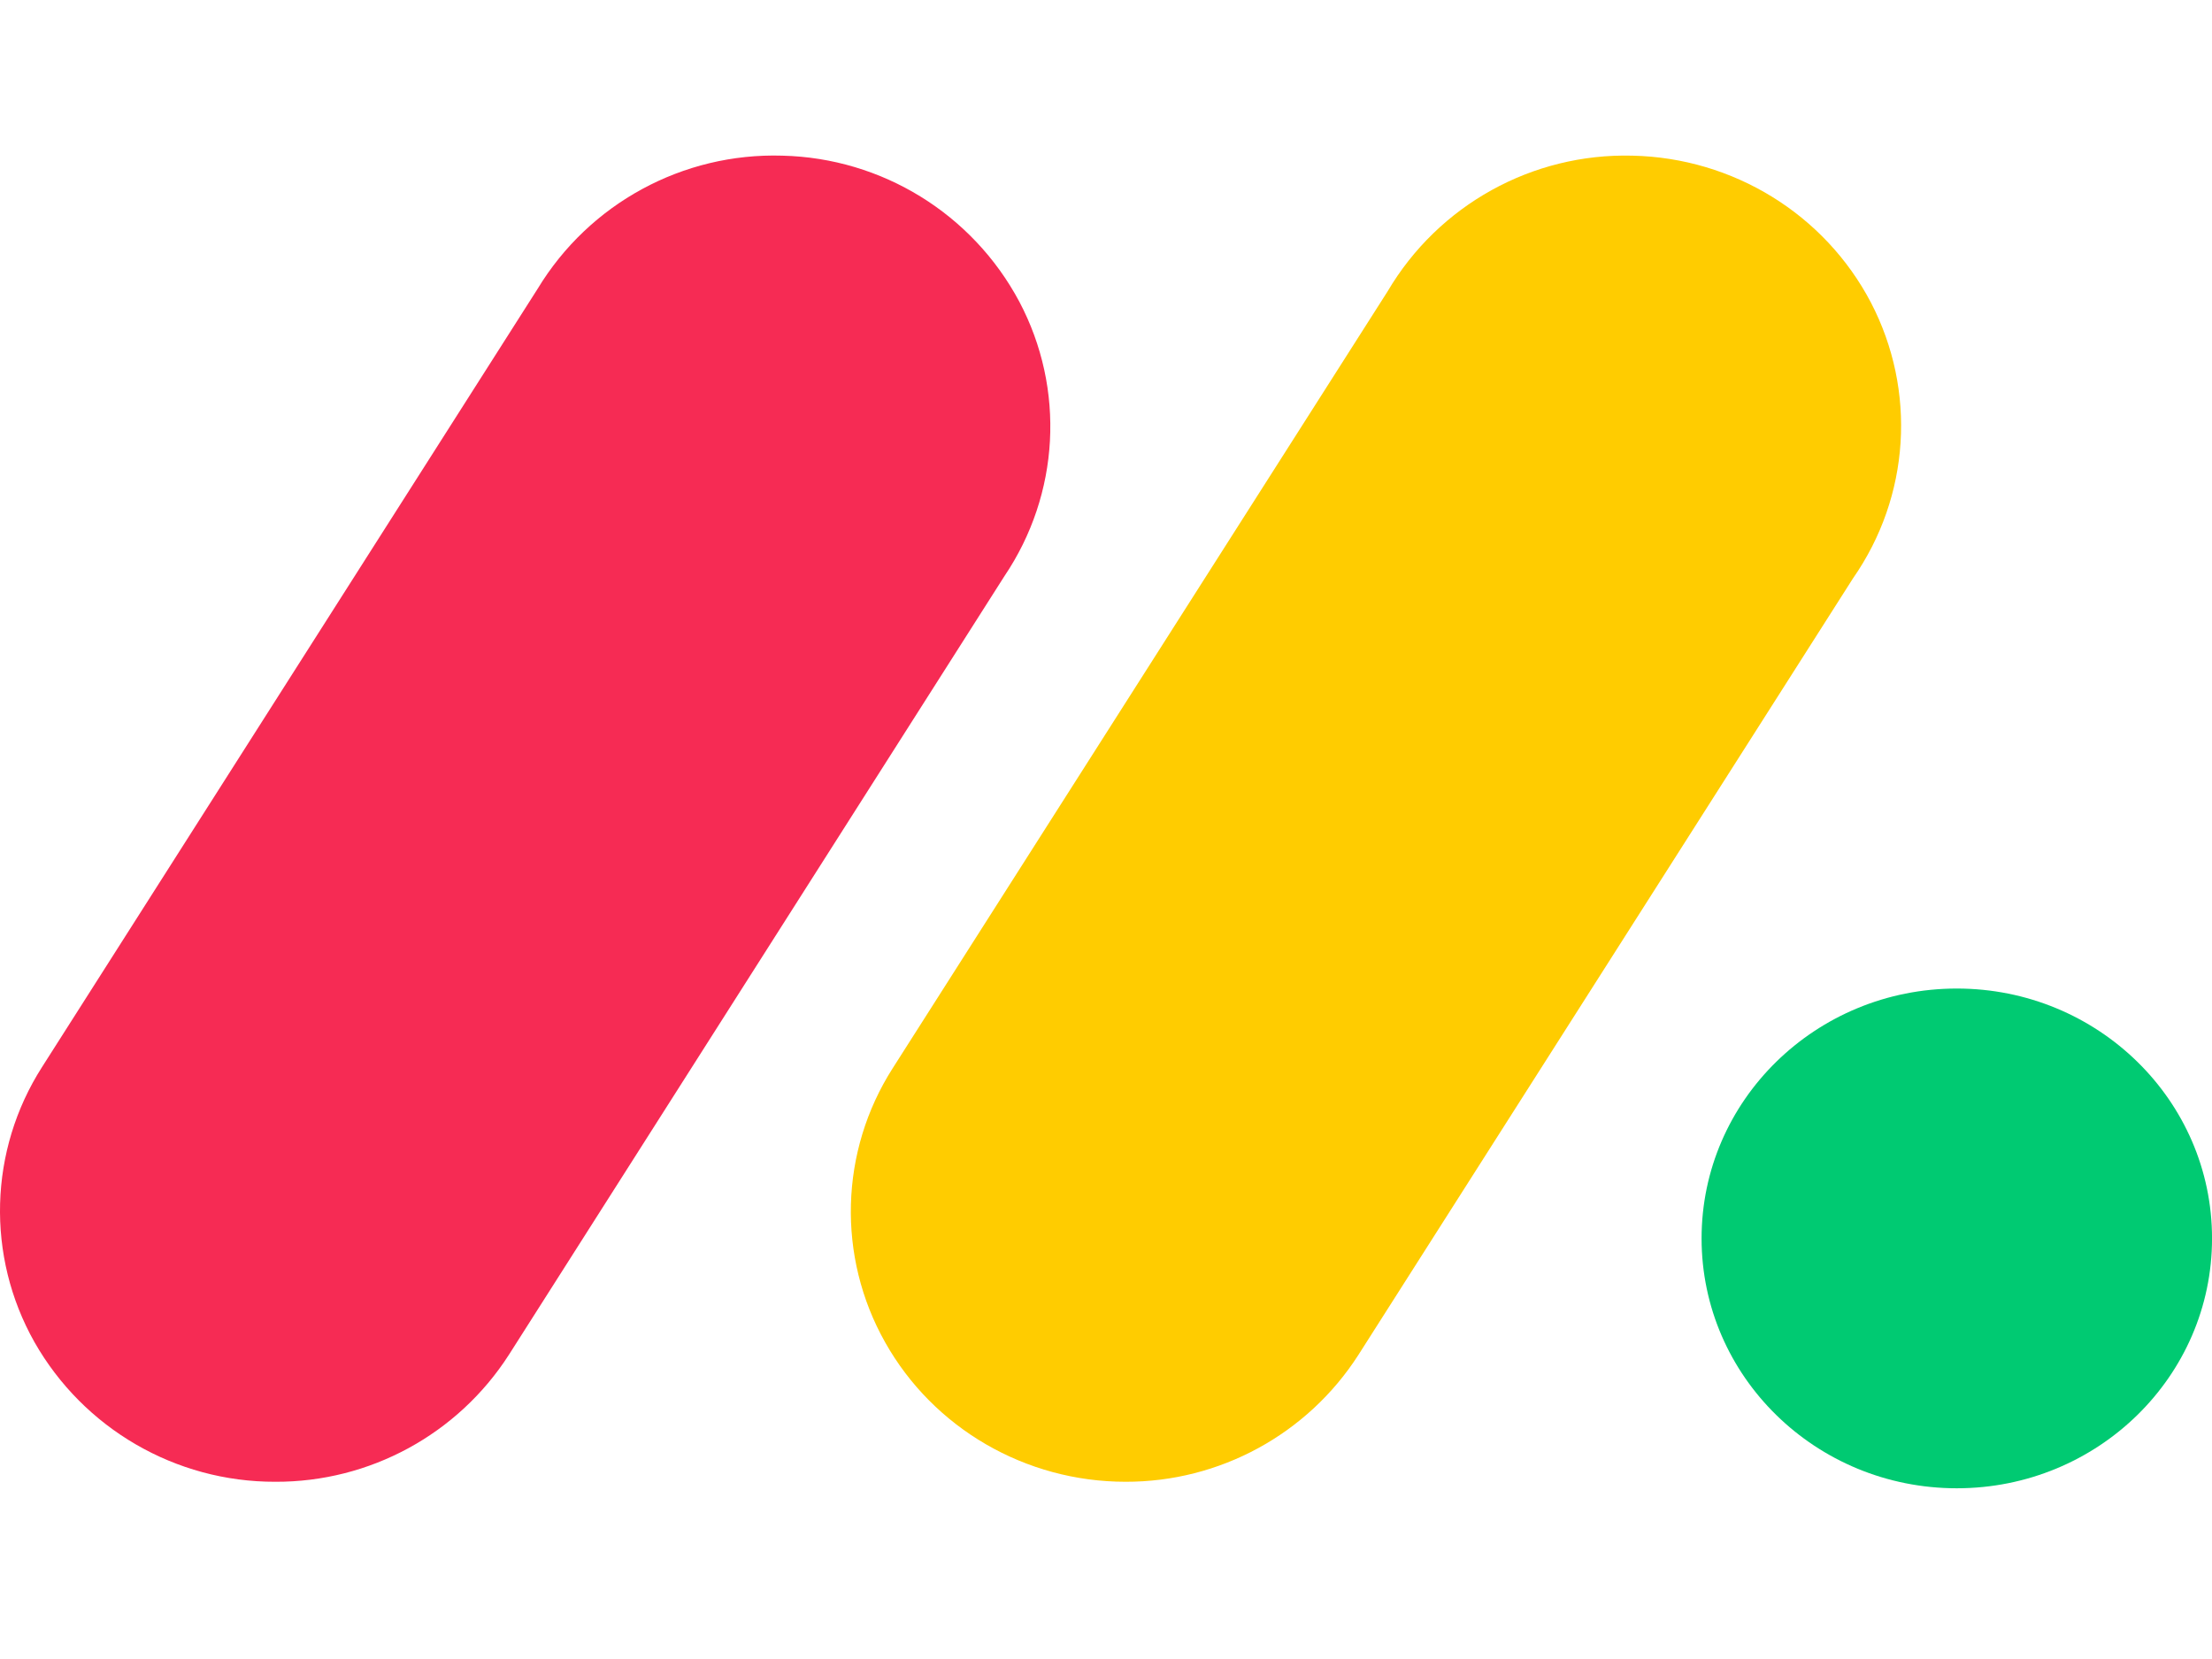<svg xmlns="http://www.w3.org/2000/svg" xmlns:xlink="http://www.w3.org/1999/xlink" width="60" height="45" preserveAspectRatio="xMidYMid" version="1.1" viewBox="0 0 256 156"><g><path fill="#F62B54" d="M31.846,153.489 C20.324,153.514 9.681,147.337 3.986,137.322 C-1.627,127.368 -1.291,115.129 4.861,105.499 L62.234,15.403 C68.213,5.545 79.032,-0.334 90.556,0.015 C102.072,0.291 112.546,6.747 117.967,16.911 C123.315,27.024 122.646,39.191 116.241,48.685 L58.904,138.78 C52.994,147.989 42.787,153.537 31.846,153.489 L31.846,153.489 Z"/><path fill="#FC0" d="M130.256,153.488 C118.684,153.488 108.036,147.301 102.444,137.358 C96.844,127.431 97.18,115.224 103.319,105.621 L160.583,15.732 C166.475,5.732 177.327,-0.285 188.93,0.015 C200.599,0.27 211.174,6.797 216.522,17.008 C221.834,27.218 221.056,39.459 214.456,48.928 L157.204,138.817 C151.313,147.985 141.154,153.517 130.256,153.488 Z"/><ellipse cx="226.466" cy="125.324" fill="#00CA72" rx="29.538" ry="28.918"/></g></svg>